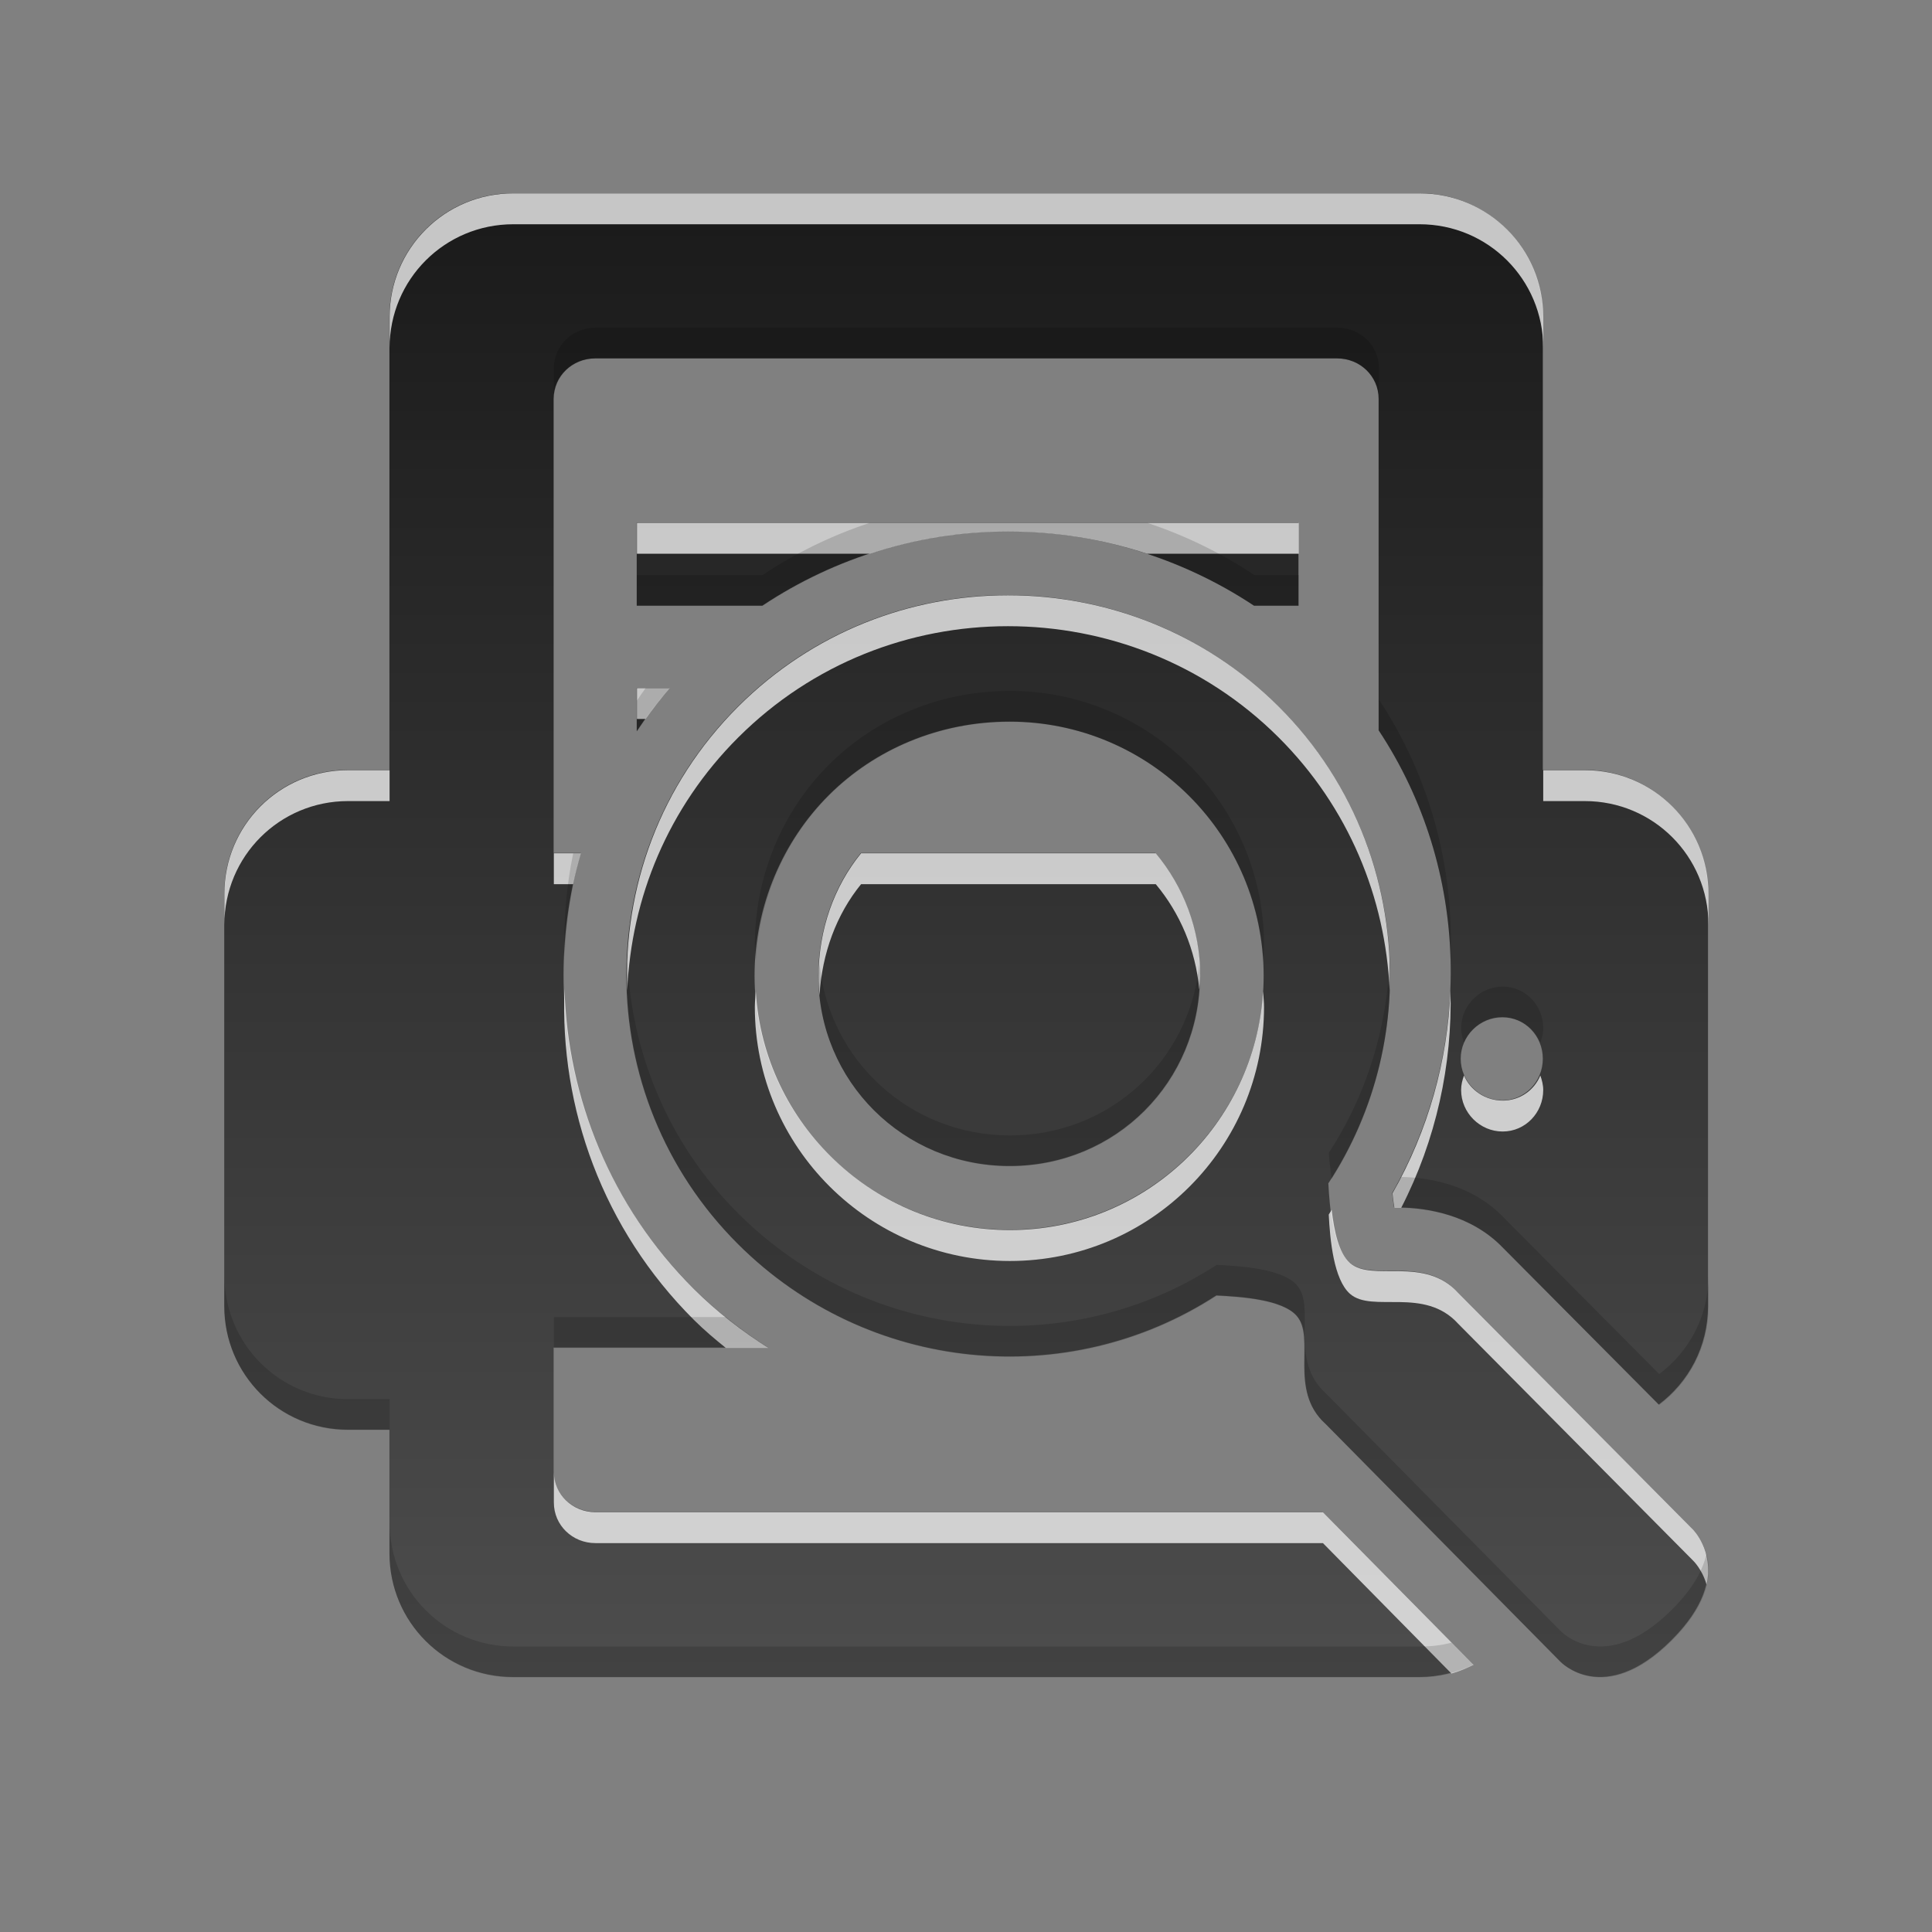 <?xml version="1.0" encoding="UTF-8" standalone="no"?>
<svg
   xmlns:dc="http://purl.org/dc/elements/1.1/"
   xmlns:cc="http://creativecommons.org/ns#"
   xmlns:rdf="http://www.w3.org/1999/02/22-rdf-syntax-ns#"
   xmlns:svg="http://www.w3.org/2000/svg"
   xmlns="http://www.w3.org/2000/svg"
   xmlns:xlink="http://www.w3.org/1999/xlink"
   xmlns:sodipodi="http://sodipodi.sourceforge.net/DTD/sodipodi-0.dtd"
   xmlns:inkscape="http://www.inkscape.org/namespaces/inkscape"
   display="inline"
   height="96"
   width="96"
   id="svg2"
   version="1.1"
   inkscape:version="0.91 r13725"
   sodipodi:docname="document-print-preview.svg">
  <rect width="100%" height="100%" fill="#808080" stroke="none"/>
  <sodipodi:namedview
     pagecolor="#ffffff"
     bordercolor="#666666"
     borderopacity="1"
     objecttolerance="10"
     gridtolerance="10"
     guidetolerance="10"
     inkscape:pageopacity="0"
     inkscape:pageshadow="2"
     inkscape:window-width="760"
     inkscape:window-height="480"
     id="namedview50"
     showgrid="false"
     inkscape:zoom="4.9166667"
     inkscape:cx="113.53021"
     inkscape:cy="18.548755"
     inkscape:window-x="94"
     inkscape:window-y="68"
     inkscape:window-maximized="0"
     inkscape:current-layer="svg2" />
  <defs
     id="defs4">
    <linearGradient
       x2="0"
       y1="92.54"
       y2="7.02"
       gradientUnits="userSpaceOnUse"
       id="ButtonShadow-0"
       gradientTransform="matrix(1.006 0 0 0.994 100 0)">
      <stop
         stop-color="#000000"
         stop-opacity="1"
         id="stop7" />
      <stop
         stop-color="#000000"
         stop-opacity="0.588"
         offset="1"
         id="stop9" />
    </linearGradient>
    <linearGradient
       x2="0"
       xlink:href="#ButtonShadow-0"
       y1="6.132"
       y2="90.24"
       gradientUnits="userSpaceOnUse"
       id="linearGradient3780"
       gradientTransform="matrix(1.024 0 0 -1.012 -1.143 98.07)" />
    <linearGradient
       x2="0"
       xlink:href="#ButtonShadow-0"
       y1="6.132"
       y2="90.24"
       gradientUnits="userSpaceOnUse"
       id="linearGradient3721-6"
       gradientTransform="matrix(1 0 0 -1 0 97)" />
    <radialGradient
       cy="90.17"
       r="42"
       gradientUnits="userSpaceOnUse"
       id="radialGradient3619-3"
       cx="48"
       gradientTransform="matrix(1.157 0 0 0.996 -7.551 0.197)">
      <stop
         stop-color="#ffffff"
         stop-opacity="1"
         id="stop14" />
      <stop
         stop-color="#ffffff"
         stop-opacity="0"
         offset="1"
         id="stop16" />
    </radialGradient>
    <linearGradient
       x2="0"
       y1="17.478"
       y2="0.922"
       gradientUnits="userSpaceOnUse"
       id="linearGradient3181"
       gradientTransform="matrix(2.466,0,0,2.899,10.507,21.327)">
      <stop
         stop-color="#4d4d4d"
         stop-opacity="1"
         id="stop19" />
      <stop
         stop-color="#1a1a1a"
         stop-opacity="1"
         offset="1"
         id="stop21" />
    </linearGradient>
    <path
       d="m 33.344,24 c -2.216,0 -4,1.784 -4,4 l 0,14.656 -1.344,0 c -2.216,0 -4,1.784 -4,4 L 24,60 c 0,2.216 1.784,4 4,4 l 1.344,0 0,4 c 0,2.216 1.784,4 4,4 l 29.312,0 c 0.628,0 1.222,-0.15 1.75,-0.406 l -4.875,-4.938 -23.531,0 c -0.739,0 -1.344,-0.574 -1.344,-1.312 l 0,-1.344 0,-2.656 6.938,0 C 40.744,60.802 39.932,60.179 39.188,59.438 35.365,55.629 34.143,50.194 35.531,45.344 l -0.875,0 0,-2.688 0,-12 c 0,-0.739 0.605,-1.312 1.344,-1.312 l 24,0 c 0.739,0 1.344,0.574 1.344,1.312 l 0,10.719 c 2.973,4.493 3.089,10.299 0.438,14.969 0.015,0.167 0.04,0.321 0.062,0.469 0.092,7.72e-4 0.107,-0.002 0.219,0 0.783,0.014 2.254,0.201 3.312,1.312 0.022,0.023 0.041,0.039 0.062,0.062 l 4.969,5 C 71.376,62.459 72,61.312 72,60 l 0,-13.344 c 0,-2.216 -1.784,-4 -4,-4 l -1.25,0 -0.094,0 0,-14.656 c 0,-2.216 -1.784,-4 -4,-4 l -29.312,0 z m 4,10.656 0,2.688 4.062,0 c 2.397,-1.595 5.166,-2.406 7.938,-2.406 2.772,0 5.562,0.81 7.969,2.406 l 1.438,0 0,-2.688 -21.406,0 z m 12,2.344 c -3.163,0 -6.307,1.191 -8.719,3.594 -4.823,4.805 -4.823,12.601 0,17.406 4.205,4.189 10.678,4.771 15.469,1.656 0.814,0.041 2.127,0.129 2.594,0.656 0.635,0.718 -0.281,2.406 0.938,3.5 L 67.219,71.5 c 0,0 1.404,1.494 3.594,-0.688 C 73.002,68.631 71.5,67.219 71.5,67.219 L 63.906,59.562 c -1.098,-1.214 -2.779,-0.336 -3.5,-0.969 -0.529,-0.465 -0.647,-1.751 -0.688,-2.562 3.126,-4.773 2.58,-11.248 -1.625,-15.438 C 55.682,38.191 52.507,37 49.344,37 z m -12,3 0,1.406 C 37.665,40.92 38.019,40.452 38.406,40 l -1.062,0 z m 12.062,1.094 c 4.547,0 8.219,3.688 8.219,8.219 0,4.531 -3.672,8.219 -8.219,8.219 -4.547,2e-6 -8.25,-3.688 -8.25,-8.219 10e-7,-2.265 0.915,-4.358 2.406,-5.844 1.491,-1.486 3.57,-2.375 5.844,-2.375 z m -4.812,4.25 c -0.871,1.066 -1.375,2.469 -1.375,3.969 0,3.415 2.747,6.156 6.188,6.156 3.44,0 6.156,-2.732 6.156,-6.156 0,-1.515 -0.547,-2.902 -1.438,-3.969 l -9.531,0 z m 20.75,5.312 c 0.736,0 1.312,0.608 1.312,1.344 4e-6,0.736 -0.577,1.344 -1.312,1.344 C 64.608,53.344 64,52.736 64,52 c 2e-6,-0.736 0.608,-1.344 1.344,-1.344 z"
       fill-opacity="1"
       stroke="none"
       id="SVGCleanerId_0" />
  </defs>
  <use
     height="100%"
     width="100%"
     y="0"
     x="0"
     style="fill:url(#linearGradient3181)"
     xlink:href="#SVGCleanerId_0"
     inkscape:connector-curvature="0"
     id="use44"
     transform="matrix(1.536,0,0,1.536,-25.722,-27.264)" />
  <path
     style="opacity:0.75;fill:#ffffff;fill-opacity:1;stroke:none"
     d="m 25.504,9.607 c -3.404,0 -6.145,2.741 -6.145,6.145 l 0,1.536 c 0,-3.404 2.741,-6.145 6.145,-6.145 l 45.033,0 c 3.404,0 6.145,2.741 6.145,6.145 l 0,-1.536 c 0,-3.404 -2.741,-6.145 -6.145,-6.145 l -45.033,0 z m 6.145,16.371 0,1.536 11.57,0 c 2.233,-0.738 4.538,-1.104 6.865,-1.104 2.328,0 4.669,0.366 6.913,1.104 l 7.538,0 0,-1.536 -32.887,0 z m 18.436,3.601 c -4.859,0 -9.69,1.83 -13.395,5.521 -3.9,3.886 -5.726,9.024 -5.521,14.115 0.19,-4.575 2.017,-9.087 5.521,-12.579 3.705,-3.691 8.535,-5.521 13.395,-5.521 4.859,0 9.738,1.83 13.443,5.521 3.499,3.486 5.323,8.006 5.521,12.579 0.192,-5.086 -1.631,-10.239 -5.521,-14.115 -3.705,-3.691 -8.584,-5.521 -13.443,-5.521 z m -18.436,4.609 0,1.536 0.432,0 c 0.375,-0.525 0.773,-1.038 1.2,-1.536 l -1.632,0 z m -14.355,4.081 c -3.404,0 -6.145,2.741 -6.145,6.145 l 0,1.536 c 0,-3.404 2.741,-6.145 6.145,-6.145 l 2.064,0 0,-1.536 -2.064,0 z m 59.388,0 0,1.536 0.144,0 1.92,0 c 3.404,0 6.145,2.741 6.145,6.145 l 0,-1.536 c 0,-3.404 -2.741,-6.145 -6.145,-6.145 l -1.92,0 -0.144,0 z m -49.162,4.129 0,1.536 0.96,0 c 0.109,-0.521 0.237,-1.023 0.384,-1.536 l -1.344,0 z m 15.267,0 c -1.337,1.638 -2.112,3.793 -2.112,6.097 0,0.328 0.016,0.641 0.048,0.96 0.12,-2.081 0.842,-4.023 2.064,-5.521 l 14.643,0 c 1.197,1.435 1.981,3.244 2.16,5.233 0.016,-0.226 0.048,-0.442 0.048,-0.672 0,-2.327 -0.841,-4.458 -2.208,-6.097 l -14.643,0 z M 28.049,49.119 c -0.242,5.94 1.894,11.945 6.433,16.467 0.507,0.505 1.041,0.954 1.584,1.392 l 2.112,0 C 36.873,66.146 35.626,65.19 34.482,64.051 30.335,59.919 28.206,54.548 28.049,49.119 Z m 44.025,0.096 c -0.143,3.492 -1.099,6.943 -2.881,10.082 0.023,0.256 0.061,0.493 0.096,0.72 0.141,0.001 0.164,-0.003 0.336,0 1.734,-3.374 2.547,-7.115 2.449,-10.802 z m -34.519,0.048 c -0.015,0.255 -0.048,0.51 -0.048,0.768 0,6.96 5.689,12.627 12.675,12.627 6.986,0 12.627,-5.666 12.627,-12.627 0,-0.258 -0.033,-0.514 -0.048,-0.768 -0.397,6.604 -5.852,11.858 -12.579,11.858 -6.727,3e-6 -12.226,-5.254 -12.627,-11.858 z m 35.191,4.177 c -0.083,0.222 -0.144,0.471 -0.144,0.72 0,1.131 0.934,2.064 2.064,2.064 1.131,0 2.016,-0.934 2.016,-2.064 0,-0.249 -0.065,-0.498 -0.144,-0.72 -0.302,0.74 -1.024,1.248 -1.872,1.248 -0.848,0 -1.605,-0.509 -1.92,-1.248 z m -6.577,6.673 c -0.051,0.08 -0.092,0.161 -0.144,0.24 0.063,1.246 0.243,3.223 1.056,3.937 1.107,0.972 3.69,-0.377 5.377,1.488 l 11.666,11.762 c 0,0 0.46,0.434 0.672,1.2 0.379,-1.7 -0.672,-2.737 -0.672,-2.737 L 72.458,64.243 c -1.688,-1.865 -4.27,-0.516 -5.377,-1.488 -0.565,-0.496 -0.785,-1.593 -0.912,-2.641 z m -38.648,13.011 0,1.536 c 0,1.135 0.93,2.016 2.064,2.016 l 36.151,0 6.385,6.481 c 0.381,-0.104 0.756,-0.264 1.104,-0.432 l -7.49,-7.586 -36.151,0 c -1.135,0 -2.064,-0.882 -2.064,-2.016 z"
     inkscape:connector-curvature="0"
     id="path46" />
  <path
     style="opacity:0.15;fill:#000000;fill-opacity:1;stroke:none"
     d="m 29.585,16.281 c -1.135,0 -2.064,0.882 -2.064,2.016 l 0,1.536 c 0,-1.135 0.93,-2.016 2.064,-2.016 l 36.872,0 c 1.135,0 2.064,0.882 2.064,2.016 l 0,-1.536 c 0,-1.135 -0.93,-2.016 -2.064,-2.016 l -36.872,0 z m 13.635,9.698 c -1.851,0.612 -3.66,1.482 -5.329,2.593 l -6.241,0 0,1.536 6.241,0 c 3.683,-2.45 7.937,-3.697 12.194,-3.697 4.258,0 8.545,1.245 12.243,3.697 l 2.208,0 0,-1.536 -2.208,0 c -1.676,-1.111 -3.468,-1.981 -5.329,-2.593 l -13.779,0 z m -11.138,8.21 c -0.147,0.206 -0.293,0.413 -0.432,0.624 l 0,1.536 c 0.494,-0.747 1.037,-1.466 1.632,-2.16 l -1.2,0 z m 18.1,0.144 c -3.493,0 -6.687,1.366 -8.978,3.649 -2.291,2.282 -3.697,5.498 -3.697,8.978 0,0.258 0.033,0.514 0.048,0.768 0.19,-3.182 1.528,-6.097 3.649,-8.21 2.291,-2.282 5.485,-3.649 8.978,-3.649 6.727,0 12.182,5.254 12.579,11.858 0.015,-0.254 0.048,-0.51 0.048,-0.768 0,-6.96 -5.641,-12.627 -12.627,-12.627 z m 18.34,0.432 0,1.536 c 2.283,3.451 3.446,7.389 3.553,11.378 0.184,-4.49 -0.984,-9.032 -3.553,-12.915 z m -40.04,7.634 c -0.355,1.7 -0.482,3.457 -0.432,5.185 0.071,-1.745 0.332,-3.493 0.816,-5.185 l -0.384,0 z m 2.689,5.281 c -0.211,5.098 1.616,10.272 5.521,14.163 6.46,6.436 16.405,7.33 23.765,2.545 1.251,0.063 3.268,0.198 3.985,1.008 0.214,0.242 0.34,0.552 0.384,0.912 -0.004,-0.996 0.104,-1.897 -0.384,-2.449 -0.717,-0.81 -2.734,-0.946 -3.985,-1.008 -7.36,4.785 -17.305,3.891 -23.765,-2.545 -3.51,-3.497 -5.336,-8.045 -5.521,-12.627 z m 37.88,0 c -0.127,3.358 -1.114,6.686 -3.025,9.602 0.019,0.38 0.088,0.837 0.144,1.296 2.095,-3.307 3.044,-7.12 2.881,-10.898 z m -28.326,0.24 c -0.011,0.195 -0.048,0.379 -0.048,0.576 0,5.247 4.221,9.458 9.506,9.458 5.285,0 9.458,-4.197 9.458,-9.458 0,-0.194 -0.036,-0.385 -0.048,-0.576 -0.478,4.796 -4.455,8.498 -9.41,8.498 -4.955,3e-6 -8.975,-3.712 -9.458,-8.498 z m 33.943,1.104 c -1.131,0 -2.064,0.934 -2.064,2.064 0,0.249 0.061,0.498 0.144,0.72 0.316,-0.74 1.072,-1.248 1.92,-1.248 0.848,0 1.57,0.509 1.872,1.248 0.079,-0.222 0.144,-0.471 0.144,-0.72 0,-1.131 -0.886,-2.064 -2.016,-2.064 z m -5.041,9.458 c -0.142,0.276 -0.278,0.545 -0.432,0.816 0.023,0.256 0.061,0.493 0.096,0.72 0.141,0.001 0.164,-0.003 0.336,0 1.202,0.021 3.463,0.308 5.089,2.016 0.033,0.035 0.063,0.06 0.096,0.096 l 7.634,7.682 c 1.49,-1.119 2.449,-2.882 2.449,-4.897 l 0,-1.536 c 0,2.015 -0.959,3.778 -2.449,4.897 l -7.634,-7.682 c -0.033,-0.036 -0.063,-0.061 -0.096,-0.096 -1.626,-1.708 -3.887,-1.995 -5.089,-2.016 z m -58.476,4.897 0,1.536 c 0,3.404 2.741,6.145 6.145,6.145 l 2.064,0 0,-1.536 -2.064,0 c -3.404,0 -6.145,-2.741 -6.145,-6.145 z m 16.371,2.064 0,1.536 10.658,0 C 37.452,66.515 36.75,65.994 36.067,65.443 l -8.546,0 z m 37.304,1.008 c 0.104,1.273 -0.348,3.06 1.056,4.321 l 11.666,11.81 c 0,0 2.158,2.295 5.521,-1.056 1.873,-1.866 1.995,-3.358 1.728,-4.321 -0.178,0.797 -0.655,1.715 -1.728,2.785 -3.364,3.351 -5.521,1.056 -5.521,1.056 L 65.881,69.236 c -0.892,-0.801 -1.041,-1.829 -1.056,-2.785 z m -45.465,9.218 0,1.536 c 0,3.404 2.741,6.145 6.145,6.145 l 45.033,0 c 0.965,0 1.878,-0.231 2.689,-0.624 l -1.104,-1.104 c -0.508,0.138 -1.033,0.192 -1.584,0.192 l -45.033,0 c -3.404,0 -6.145,-2.741 -6.145,-6.145 z"
     inkscape:connector-curvature="0"
     id="path48" />
</svg>
